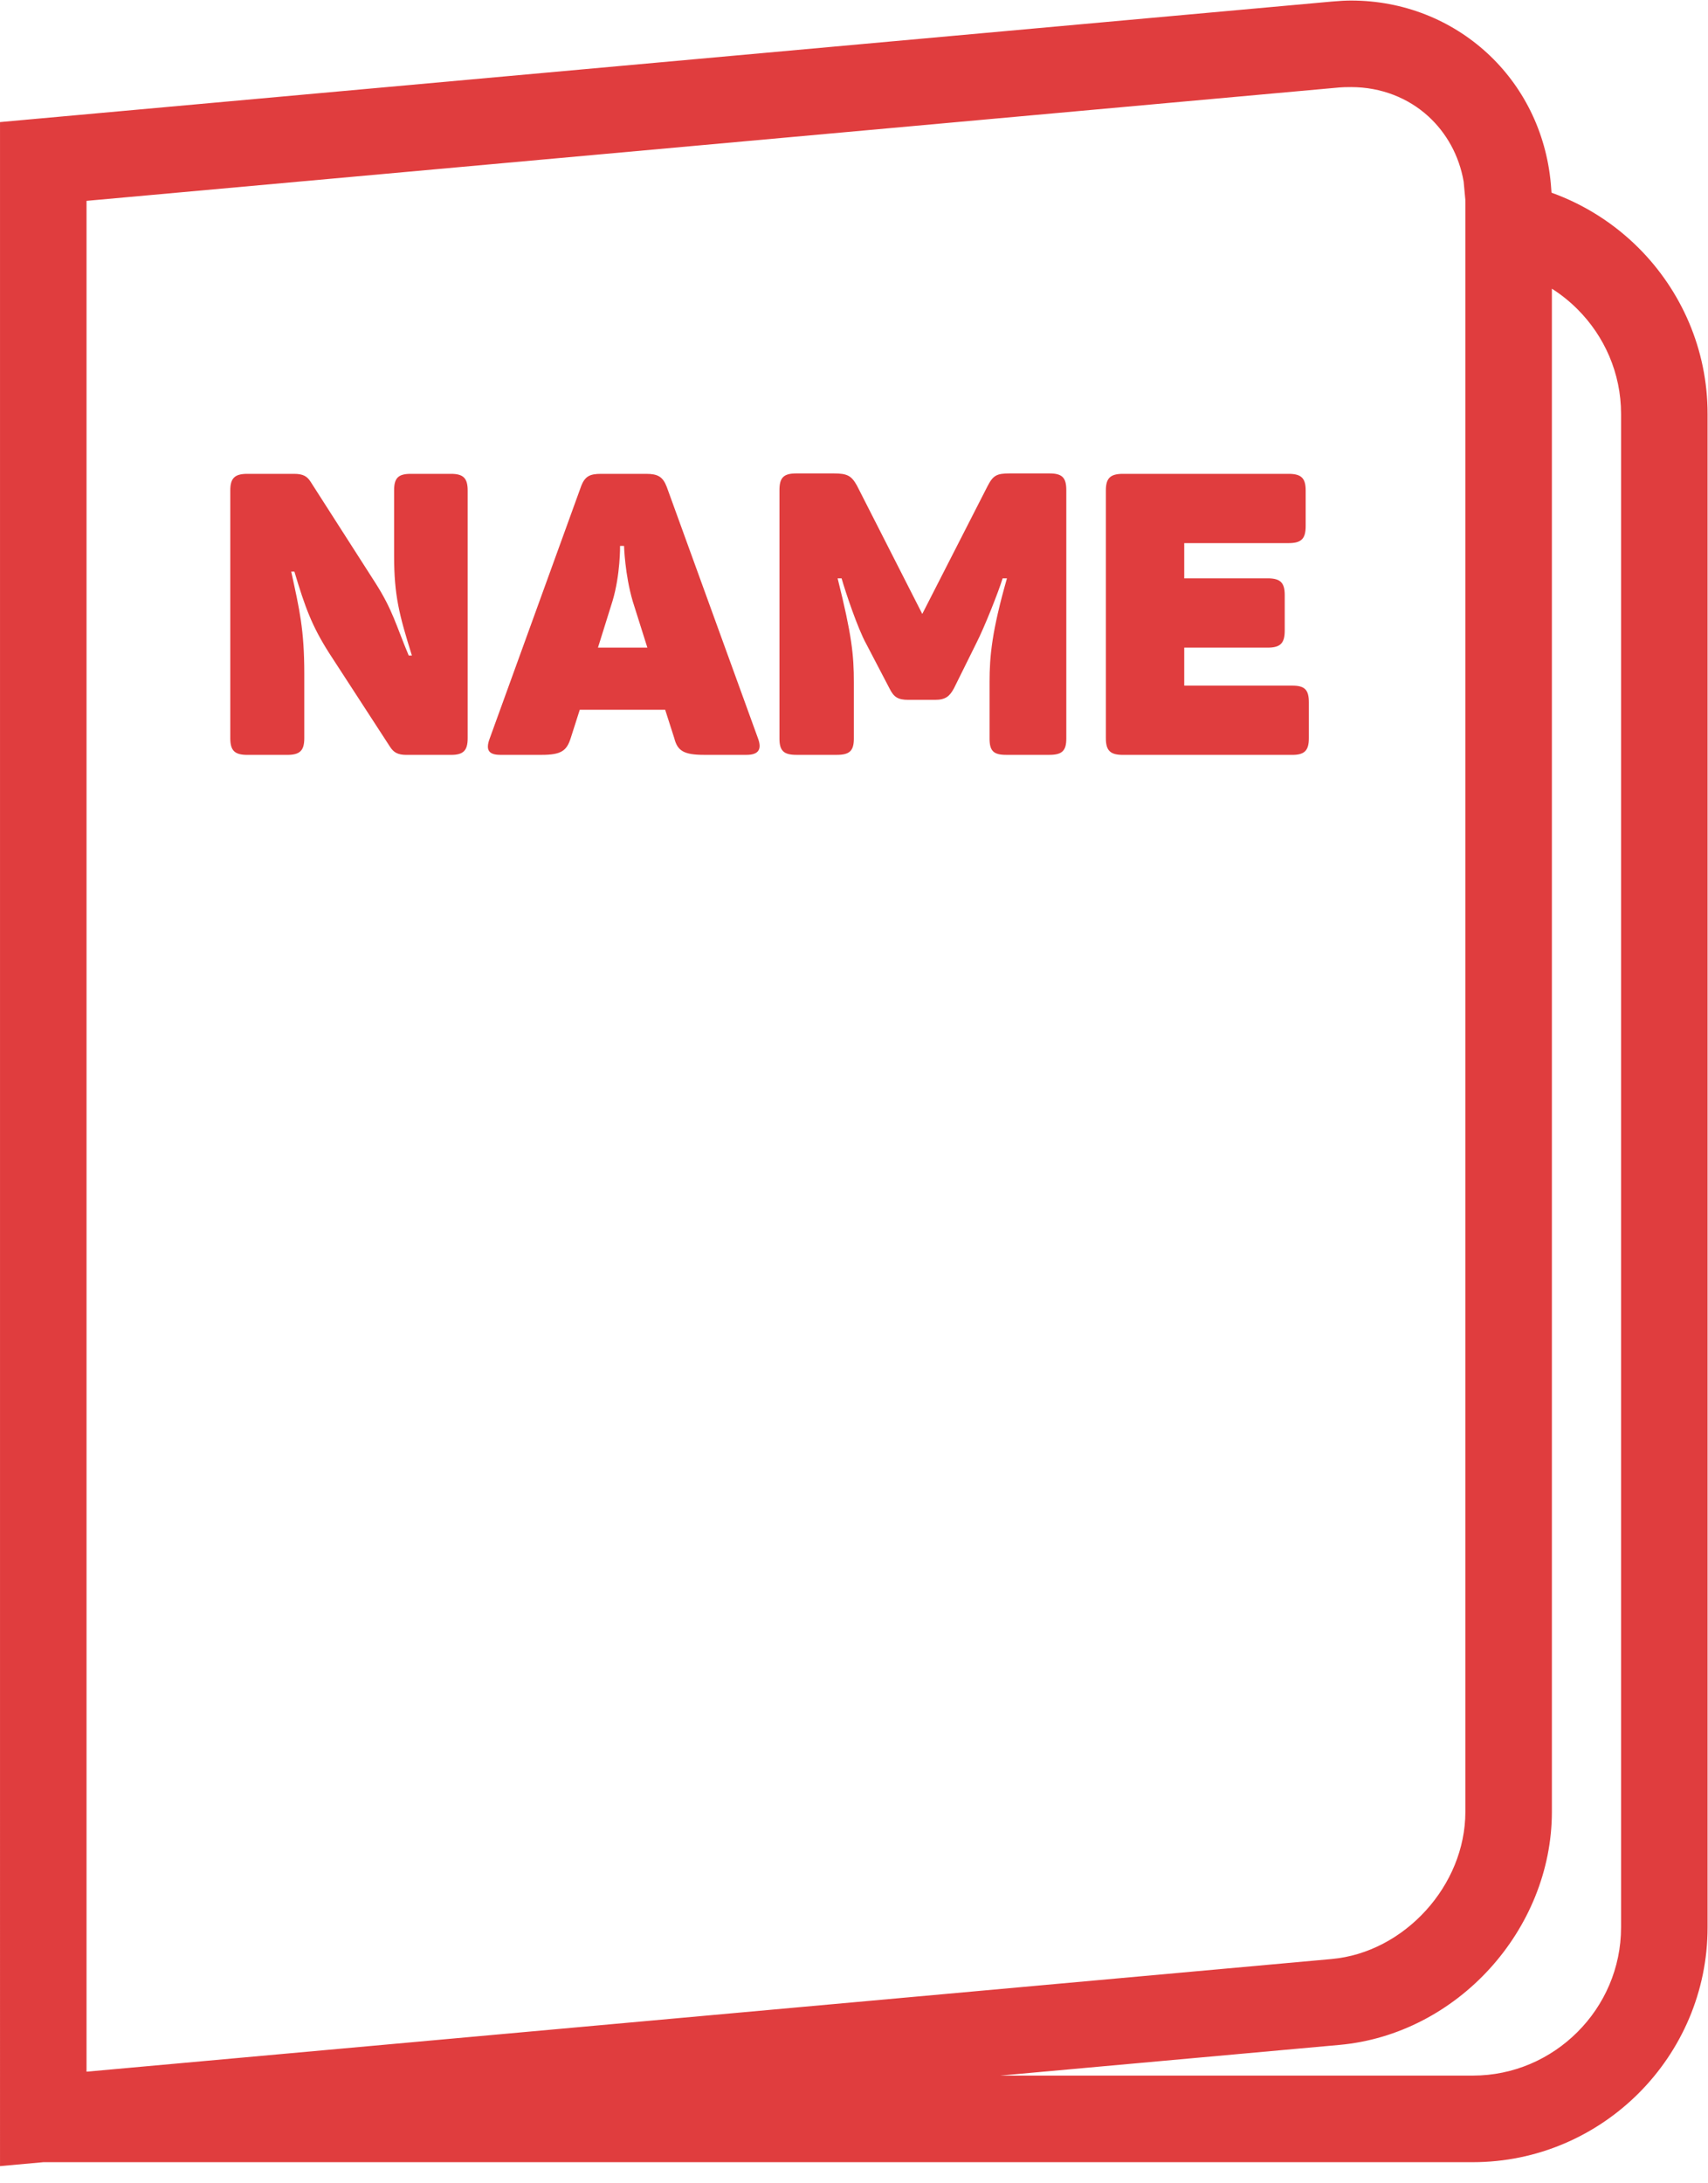 <?xml version="1.0" encoding="UTF-8" standalone="no"?>
<!-- Created with Inkscape (http://www.inkscape.org/) -->

<svg
   xmlns:dc="http://purl.org/dc/elements/1.1/"
   xmlns:cc="http://creativecommons.org/ns#"
   xmlns:rdf="http://www.w3.org/1999/02/22-rdf-syntax-ns#"
   xmlns:svg="http://www.w3.org/2000/svg"
   xmlns="http://www.w3.org/2000/svg"
   xmlns:sodipodi="http://sodipodi.sourceforge.net/DTD/sodipodi-0.dtd"
   xmlns:inkscape="http://www.inkscape.org/namespaces/inkscape"
   version="1.1"
   id="svg3851"
   xml:space="preserve"
   width="170.661"
   height="218.051"
   viewBox="0 0 74.579 95.288"
   sodipodi:docname="document-covers.svg"
   inkscape:version="0.92.4 (5da689c313, 2019-01-14)"><defs
     id="defs3855"><clipPath
       clipPathUnits="userSpaceOnUse"
       id="clipPath3867"><path
         d="M 0,70.909 H 55.935 V 0 H 0 Z"
         id="path3865"
         inkscape:connector-curvature="0" /></clipPath></defs><sodipodi:namedview
     pagecolor="#ffffff"
     bordercolor="#666666"
     borderopacity="1"
     objecttolerance="10"
     gridtolerance="10"
     guidetolerance="10"
     inkscape:pageopacity="0"
     inkscape:pageshadow="2"
     inkscape:window-width="1920"
     inkscape:window-height="1027"
     id="namedview3853"
     showgrid="false"
     scale-x="0.3"
     fit-margin-top="0"
     fit-margin-left="0"
     fit-margin-right="0"
     fit-margin-bottom="1.7"
     inkscape:zoom="9.074986"
     inkscape:cx="90.679243"
     inkscape:cy="170.7784"
     inkscape:window-x="-8"
     inkscape:window-y="-8"
     inkscape:window-maximized="1"
     inkscape:current-layer="g3859" /><g
     id="g3859"
     inkscape:groupmode="layer"
     inkscape:label="document-covers"
     transform="matrix(1.333,0,0,-1.333,-7.9999998e-4,94.545)"><g
       id="g3861"><g
         id="g3863"
         clip-path="url(#clipPath3867)"><g
           id="g3869"
           transform="translate(50.835,61.474)"><path
             d="m 0,0 v -49.871 c 0,-1.934 -0.78,-3.759 -2.037,-5.139 -1.254,-1.378 -2.996,-2.322 -4.922,-2.495 l -42.391,-3.834 31.275,2.829 h 15.486 c 1.334,0 2.547,0.546 3.427,1.427 0.881,0.879 1.428,2.093 1.428,3.427 V -4.1 c 0,1.334 -0.547,2.548 -1.428,3.428 C 0.585,-0.419 0.304,-0.193 0,0 m -49.544,5.572 42.33,3.829 c 0.253,0.023 0.464,0.034 0.634,0.034 1.723,0 3.282,-0.641 4.454,-1.715 1.164,-1.068 1.937,-2.565 2.092,-4.287 0.009,-0.102 0.017,-0.2 0.022,-0.29 C 1.071,2.755 2.044,2.13 2.843,1.332 4.235,-0.061 5.1,-1.983 5.1,-4.1 v -49.556 c 0,-2.116 -0.865,-4.039 -2.257,-5.431 -1.393,-1.393 -3.317,-2.258 -5.432,-2.258 h -46.823 l -1.422,-0.129 V 5.455 Z M -2.835,2.905 V 2.912 L -2.89,3.505 c -0.147,0.853 -0.562,1.592 -1.152,2.134 -0.657,0.602 -1.545,0.962 -2.538,0.962 -0.163,0 -0.291,-0.004 -0.379,-0.012 L -48,2.876 v -61.258 l 40.786,3.689 c 1.192,0.108 2.285,0.708 3.085,1.588 0.798,0.876 1.295,2.026 1.295,3.234 V 2.792 Z"
             style="fill:#e03d3e;fill-opacity:1;fill-rule:nonzero;stroke:none"
             id="path3871"
             inkscape:connector-curvature="0" /></g><g
           id="g3873"
           transform="translate(14.776,55.411)"><path
             d="M 0,0 H -1.322 C -1.737,0 -1.866,-0.143 -1.866,-0.544 V -2.67 c 0,-1.322 0.168,-1.944 0.583,-3.279 h -0.104 c -0.415,0.985 -0.518,1.477 -1.088,2.372 l -2.126,3.318 C -4.717,-0.078 -4.847,0 -5.146,0 h -1.529 c -0.414,0 -0.557,-0.143 -0.557,-0.544 v -8.114 c 0,-0.402 0.143,-0.544 0.557,-0.544 h 1.309 c 0.415,0 0.558,0.142 0.558,0.544 v 2.113 c 0,1.439 -0.156,2.1 -0.428,3.344 h 0.104 c 0.35,-1.167 0.57,-1.776 1.14,-2.67 l 1.996,-3.072 c 0.117,-0.182 0.259,-0.259 0.532,-0.259 H 0 c 0.402,0 0.544,0.142 0.544,0.544 v 8.114 C 0.544,-0.143 0.402,0 0,0"
             style="fill:#e03d3e;fill-opacity:1;fill-rule:nonzero;stroke:none"
             id="path3875"
             inkscape:connector-curvature="0" /></g><g
           id="g3877"
           transform="translate(20.727,51.238)"><path
             d="m 0,0 0.479,-1.517 h -1.618 l 0.478,1.53 c 0.259,0.868 0.246,1.801 0.246,1.801 h 0.13 C -0.285,1.814 -0.259,0.881 0,0 M 4.106,-4.497 1.114,3.746 C 0.985,4.083 0.816,4.173 0.44,4.173 h -1.475 c -0.376,0 -0.544,-0.077 -0.673,-0.453 l -2.979,-8.217 c -0.13,-0.35 -0.052,-0.531 0.347,-0.531 h 1.361 c 0.648,0 0.816,0.142 0.946,0.544 l 0.298,0.933 H 1.062 L 1.361,-4.484 C 1.464,-4.886 1.659,-5.028 2.333,-5.028 H 3.73 c 0.389,0 0.505,0.181 0.376,0.531"
             style="fill:#e03d3e;fill-opacity:1;fill-rule:nonzero;stroke:none"
             id="path3879"
             inkscape:connector-curvature="0" /></g><g
           id="g3881"
           transform="translate(34.372,55.425)"><path
             d="m 0,0 h -1.296 c -0.428,0 -0.545,-0.065 -0.726,-0.415 l -2.139,-4.186 -2.138,4.199 C -6.48,-0.078 -6.61,0 -7.063,0 h -1.219 c -0.414,0 -0.557,-0.13 -0.557,-0.545 v -8.139 c 0,-0.401 0.143,-0.531 0.557,-0.531 h 1.322 c 0.415,0 0.558,0.13 0.558,0.531 v 1.841 c 0,0.894 -0.065,1.542 -0.532,3.408 h 0.13 c 0.129,-0.454 0.531,-1.646 0.803,-2.138 l 0.765,-1.465 c 0.142,-0.285 0.272,-0.376 0.622,-0.376 h 0.868 c 0.35,0 0.48,0.117 0.622,0.376 l 0.726,1.465 c 0.273,0.531 0.739,1.711 0.869,2.138 h 0.142 c -0.492,-1.724 -0.57,-2.54 -0.57,-3.395 v -1.854 c 0,-0.401 0.129,-0.531 0.544,-0.531 H 0 c 0.415,0 0.557,0.13 0.557,0.531 v 8.139 C 0.557,-0.13 0.415,0 0,0"
             style="fill:#e03d3e;fill-opacity:1;fill-rule:nonzero;stroke:none"
             id="path3883"
             inkscape:connector-curvature="0" /></g><g
           id="g3885"
           transform="translate(42.213,55.411)"><path
             d="m 0,0 h -5.43 c -0.415,0 -0.558,-0.143 -0.558,-0.544 v -8.114 c 0,-0.402 0.143,-0.544 0.558,-0.544 h 5.547 c 0.402,0 0.544,0.142 0.544,0.544 v 1.18 c 0,0.415 -0.142,0.544 -0.544,0.544 h -3.538 v 1.244 h 2.734 c 0.415,0 0.558,0.143 0.558,0.558 v 1.166 c 0,0.402 -0.143,0.545 -0.558,0.545 h -2.734 v 1.153 H 0 c 0.415,0 0.557,0.143 0.557,0.557 v 1.167 C 0.557,-0.143 0.415,0 0,0"
             style="fill:#e03d3e;fill-opacity:1;fill-rule:nonzero;stroke:none"
             id="path3887"
             inkscape:connector-curvature="0" /></g></g></g></g></svg>
